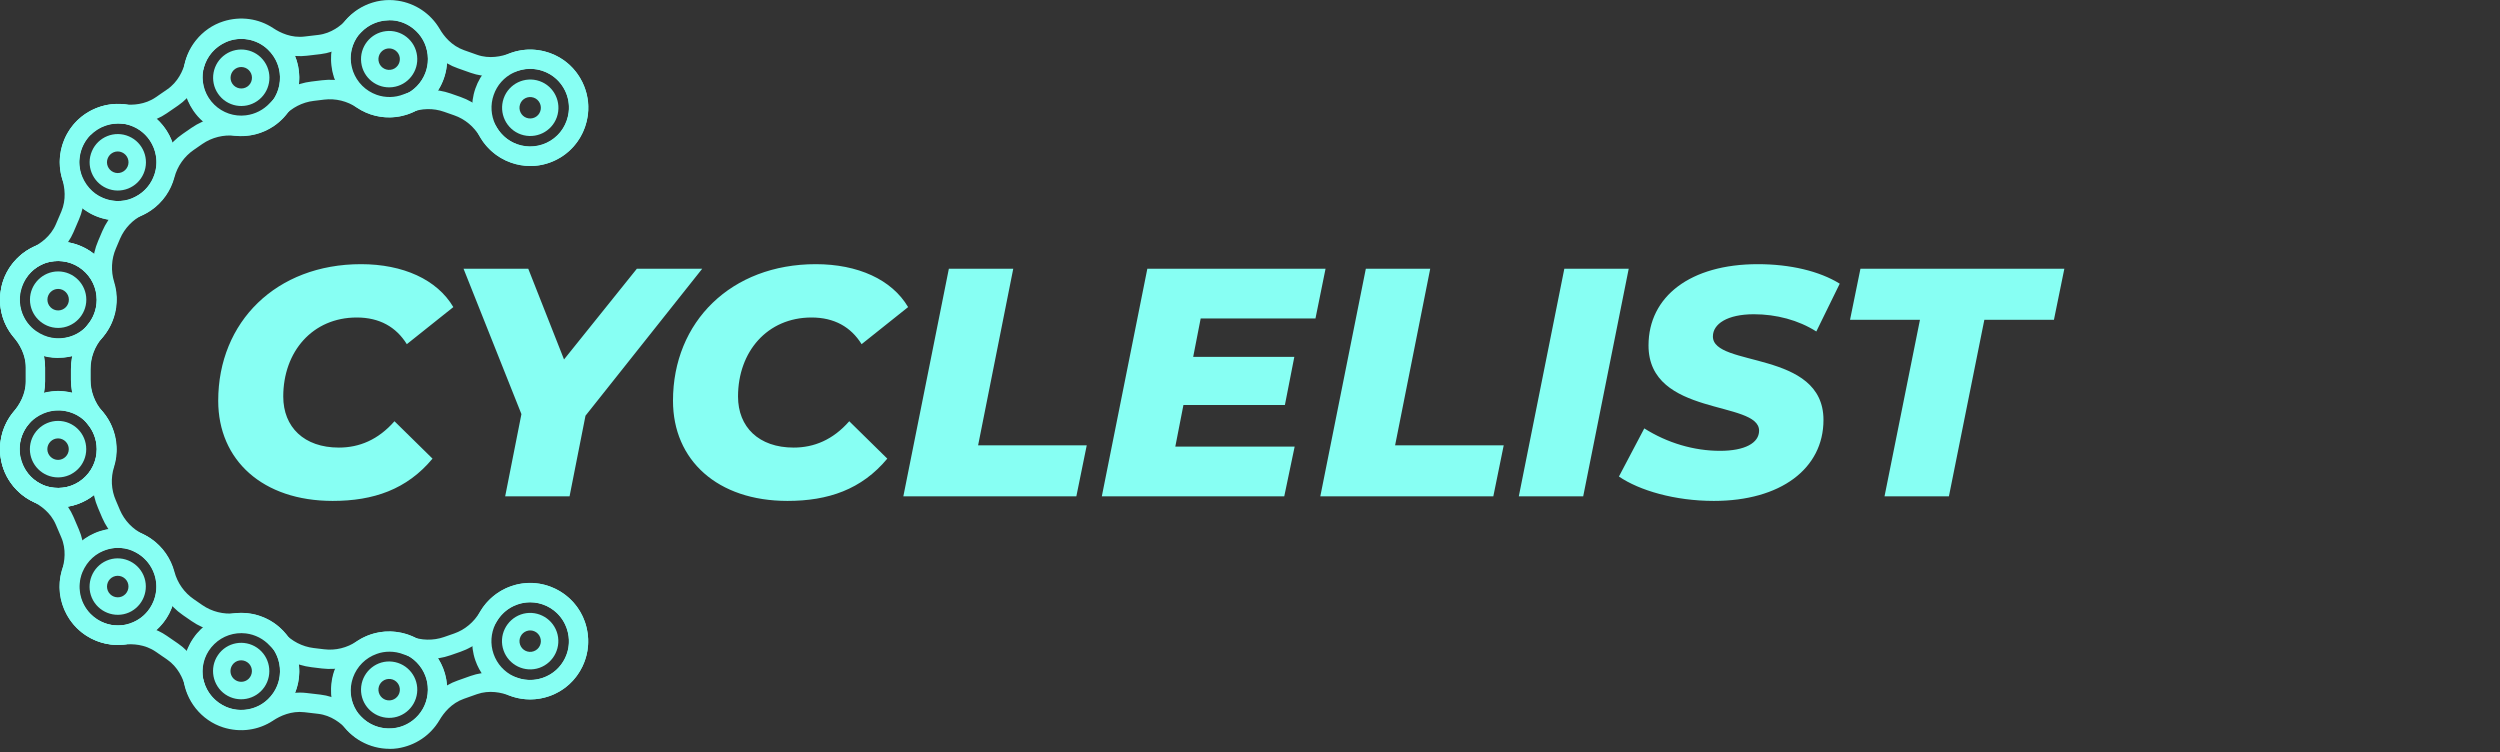 <svg width="123" height="37" viewBox="0 0 123 37" fill="none" xmlns="http://www.w3.org/2000/svg">
<rect x="0" y="0" width="123" height="37" fill="#333333" stroke="none"/>
<g clip-path="url(#clip0_34_1145)">
<path d="M26.087 8.164C25.768 8.164 25.45 8.109 25.14 8C24.495 7.773 23.95 7.32 23.611 6.728C23.326 6.236 22.878 5.858 22.346 5.674L21.852 5.501C21.32 5.312 20.738 5.325 20.206 5.535C19.569 5.783 18.865 5.795 18.22 5.573C17.404 5.287 16.767 4.653 16.478 3.838C16.185 3.024 16.277 2.121 16.733 1.365C17.316 0.399 18.455 -0.139 19.573 0.034C20.44 0.164 21.19 0.672 21.63 1.419C21.839 1.781 22.221 2.255 22.832 2.469L23.473 2.696C24.084 2.91 24.679 2.776 25.069 2.629C25.877 2.318 26.778 2.394 27.54 2.835C28.516 3.402 29.073 4.535 28.926 5.653C28.809 6.526 28.323 7.29 27.586 7.744C27.13 8.025 26.614 8.168 26.091 8.168L26.087 8.164ZM21.077 4.414C21.446 4.414 21.814 4.477 22.166 4.598L22.66 4.771C23.406 5.035 24.038 5.56 24.432 6.249C24.658 6.644 25.023 6.946 25.45 7.097C25.994 7.286 26.589 7.223 27.079 6.921C27.578 6.614 27.896 6.114 27.976 5.518C28.072 4.775 27.703 4.027 27.058 3.649C26.547 3.351 25.944 3.301 25.404 3.507C24.633 3.801 23.854 3.83 23.155 3.582L22.514 3.355C21.814 3.112 21.224 2.604 20.805 1.89C20.512 1.39 20.009 1.054 19.427 0.966C18.689 0.853 17.931 1.209 17.546 1.848C17.236 2.364 17.173 2.952 17.37 3.507C17.567 4.053 17.99 4.472 18.535 4.666C18.966 4.817 19.435 4.808 19.858 4.64C20.248 4.485 20.662 4.409 21.073 4.409L21.077 4.414Z" fill="#87FFF3"/>
<path d="M26.087 8.168C25.768 8.168 25.45 8.113 25.14 8.004C23.653 7.484 22.87 5.846 23.389 4.355C23.64 3.633 24.16 3.053 24.847 2.721C25.534 2.39 26.313 2.348 27.029 2.6C27.749 2.851 28.327 3.372 28.658 4.061C28.989 4.75 29.031 5.527 28.78 6.249C28.529 6.971 28.009 7.551 27.322 7.882C26.928 8.071 26.51 8.168 26.087 8.168ZM26.087 3.389C25.806 3.389 25.525 3.452 25.261 3.578C24.801 3.801 24.457 4.187 24.29 4.67C23.942 5.665 24.465 6.757 25.458 7.106C25.94 7.274 26.455 7.244 26.916 7.026C27.377 6.803 27.72 6.417 27.888 5.934C28.235 4.939 27.712 3.847 26.719 3.498C26.514 3.427 26.3 3.389 26.087 3.389Z" fill="#87FFF3"/>
<path d="M24.78 4.842C25.031 4.12 25.823 3.738 26.547 3.99C27.268 4.242 27.649 5.035 27.398 5.762C27.146 6.484 26.355 6.866 25.63 6.614C24.91 6.362 24.528 5.569 24.78 4.842V4.842ZM25.588 5.128C25.492 5.401 25.638 5.707 25.911 5.8C26.187 5.896 26.489 5.749 26.581 5.476C26.677 5.203 26.531 4.897 26.258 4.804C25.982 4.708 25.68 4.855 25.588 5.128Z" fill="#87FFF3"/>
<path d="M11.866 6.644C11.129 6.644 10.417 6.358 9.881 5.833C9.261 5.228 8.947 4.38 9.026 3.498C9.127 2.373 9.914 1.39 10.991 1.05C11.829 0.785 12.725 0.907 13.445 1.386C13.793 1.617 14.342 1.877 14.987 1.797L15.661 1.718C16.302 1.642 16.779 1.26 17.064 0.953C17.651 0.323 18.493 -0.008 19.368 0.055C20.495 0.134 21.492 0.903 21.848 1.974C22.128 2.81 22.024 3.708 21.559 4.443C21.094 5.178 20.34 5.653 19.481 5.758C18.803 5.837 18.116 5.674 17.55 5.291C17.081 4.972 16.512 4.834 15.95 4.901L15.431 4.964C14.874 5.031 14.354 5.3 13.969 5.72C13.508 6.224 12.88 6.547 12.201 6.627C12.088 6.639 11.975 6.648 11.862 6.648L11.866 6.644ZM11.87 1.869C11.674 1.869 11.473 1.898 11.276 1.961C10.564 2.188 10.04 2.839 9.973 3.582C9.923 4.183 10.124 4.737 10.543 5.149C10.957 5.552 11.527 5.745 12.097 5.674C12.549 5.619 12.968 5.405 13.278 5.069C13.814 4.481 14.543 4.103 15.33 4.011L15.85 3.948C16.633 3.855 17.433 4.048 18.091 4.494C18.468 4.75 18.928 4.859 19.377 4.804C19.95 4.737 20.453 4.418 20.763 3.927C21.077 3.431 21.144 2.843 20.951 2.272C20.713 1.562 20.051 1.05 19.305 1C18.723 0.962 18.153 1.18 17.76 1.6C17.194 2.205 16.507 2.574 15.774 2.663L15.1 2.742C14.363 2.831 13.613 2.633 12.922 2.175C12.608 1.97 12.243 1.86 11.875 1.86L11.87 1.869Z" fill="#87FFF3"/>
<path d="M19.142 5.774C18.505 5.774 17.89 5.56 17.378 5.161C16.78 4.687 16.398 4.011 16.31 3.25C16.218 2.49 16.432 1.743 16.901 1.138C17.374 0.538 18.049 0.155 18.807 0.067C19.565 -0.025 20.311 0.189 20.91 0.659C21.509 1.134 21.89 1.81 21.978 2.57C22.162 4.136 21.044 5.569 19.477 5.753C19.364 5.766 19.247 5.774 19.134 5.774H19.142ZM19.15 0.999C19.075 0.999 19 1.004 18.92 1.012C18.413 1.071 17.961 1.327 17.647 1.726C17.332 2.129 17.19 2.629 17.253 3.133C17.316 3.637 17.567 4.095 17.965 4.409C18.363 4.724 18.861 4.867 19.368 4.804C20.411 4.678 21.161 3.729 21.035 2.679C20.977 2.171 20.721 1.718 20.323 1.403C19.984 1.134 19.573 0.991 19.146 0.991L19.15 0.999Z" fill="#87FFF3"/>
<path d="M17.772 3.074C17.68 2.314 18.225 1.621 18.983 1.533C19.741 1.44 20.432 1.986 20.52 2.746C20.612 3.507 20.067 4.2 19.309 4.288C18.551 4.38 17.86 3.834 17.772 3.074ZM18.622 2.973C18.656 3.263 18.92 3.469 19.209 3.435C19.498 3.402 19.703 3.137 19.67 2.847C19.636 2.558 19.372 2.352 19.083 2.385C18.794 2.419 18.589 2.683 18.622 2.973Z" fill="#87FFF3"/>
<path d="M5.826 10.847C5.554 10.847 5.282 10.809 5.01 10.73C4.18 10.482 3.51 9.877 3.171 9.062C2.739 8.021 2.982 6.782 3.778 5.98C4.398 5.354 5.244 5.048 6.107 5.136C6.522 5.178 7.129 5.153 7.661 4.787L8.222 4.401C8.758 4.036 9.001 3.477 9.11 3.074C9.341 2.234 9.931 1.554 10.739 1.201C11.774 0.747 13.014 0.966 13.826 1.747C14.463 2.356 14.786 3.204 14.714 4.069C14.643 4.934 14.195 5.711 13.483 6.198C12.918 6.585 12.235 6.757 11.556 6.681C10.995 6.618 10.425 6.761 9.96 7.08L9.529 7.378C9.064 7.698 8.729 8.176 8.582 8.727C8.406 9.39 8 9.965 7.435 10.352C6.953 10.684 6.392 10.856 5.822 10.856L5.826 10.847ZM4.452 6.648C3.925 7.181 3.761 8 4.05 8.693C4.281 9.247 4.716 9.646 5.282 9.814C5.835 9.978 6.425 9.886 6.903 9.558C7.28 9.298 7.552 8.915 7.665 8.475C7.87 7.702 8.339 7.03 8.993 6.585L9.424 6.287C10.078 5.837 10.869 5.64 11.661 5.728C12.113 5.778 12.57 5.665 12.947 5.405C13.42 5.077 13.722 4.561 13.768 3.985C13.814 3.402 13.604 2.847 13.169 2.431C12.633 1.915 11.808 1.768 11.125 2.07C10.585 2.31 10.187 2.763 10.032 3.326C9.814 4.124 9.374 4.771 8.763 5.191L8.201 5.577C7.59 5.997 6.832 6.173 6.011 6.089C5.437 6.03 4.867 6.236 4.452 6.656V6.648Z" fill="#87FFF3"/>
<path d="M11.875 6.69C10.961 6.69 10.065 6.253 9.512 5.447C9.081 4.817 8.922 4.053 9.06 3.301C9.202 2.549 9.625 1.898 10.254 1.461C11.552 0.567 13.336 0.903 14.225 2.205C15.117 3.507 14.781 5.296 13.483 6.186C12.989 6.526 12.428 6.686 11.87 6.686L11.875 6.69ZM10.3 4.905C10.895 5.774 12.084 5.997 12.951 5.401C13.818 4.804 14.04 3.612 13.445 2.742C12.851 1.873 11.661 1.65 10.794 2.247C10.375 2.536 10.09 2.969 9.998 3.473C9.906 3.973 10.011 4.481 10.3 4.905Z" fill="#87FFF3"/>
<path d="M10.727 4.611C10.296 3.981 10.455 3.112 11.087 2.679C11.716 2.247 12.582 2.406 13.014 3.04C13.445 3.67 13.286 4.54 12.654 4.972C12.025 5.405 11.158 5.245 10.727 4.611ZM11.435 4.124C11.598 4.363 11.929 4.426 12.168 4.262C12.407 4.099 12.469 3.767 12.306 3.528C12.143 3.288 11.812 3.225 11.573 3.389C11.334 3.553 11.271 3.885 11.435 4.124Z" fill="#87FFF3"/>
<path d="M2.89 17.596C2.304 17.596 1.717 17.411 1.219 17.058C0.297 16.407 -0.155 15.232 0.092 14.127C0.285 13.266 0.838 12.552 1.617 12.166C1.99 11.981 2.492 11.633 2.748 11.036L3.016 10.411C3.271 9.814 3.183 9.214 3.062 8.811C2.811 7.979 2.949 7.085 3.443 6.354C4.075 5.417 5.24 4.943 6.346 5.165C7.209 5.342 7.933 5.883 8.331 6.656C8.729 7.425 8.763 8.323 8.419 9.117C8.147 9.747 7.661 10.259 7.045 10.557C6.534 10.805 6.128 11.229 5.906 11.746L5.701 12.229C5.479 12.745 5.449 13.333 5.617 13.875C5.822 14.53 5.784 15.236 5.512 15.866C5.169 16.659 4.494 17.252 3.665 17.487C3.41 17.558 3.15 17.596 2.894 17.596H2.89ZM5.784 6.068C5.173 6.068 4.574 6.375 4.226 6.891C3.895 7.383 3.799 7.983 3.971 8.538C4.21 9.331 4.184 10.112 3.887 10.793L3.619 11.418C3.326 12.099 2.777 12.653 2.04 13.023C1.525 13.279 1.152 13.758 1.022 14.337C0.859 15.068 1.156 15.853 1.768 16.281C2.258 16.63 2.84 16.731 3.405 16.571C3.962 16.416 4.411 16.021 4.641 15.488C4.821 15.068 4.846 14.597 4.712 14.161C4.473 13.401 4.515 12.578 4.829 11.851L5.035 11.368C5.349 10.642 5.914 10.049 6.631 9.697C7.041 9.499 7.364 9.155 7.544 8.735C7.774 8.206 7.749 7.605 7.485 7.093C7.213 6.572 6.739 6.219 6.153 6.098C6.032 6.072 5.91 6.06 5.789 6.06L5.784 6.068Z" fill="#87FFF3"/>
<path d="M5.793 10.847C5.407 10.847 5.026 10.768 4.662 10.612C3.217 9.986 2.547 8.298 3.171 6.845C3.795 5.396 5.479 4.724 6.928 5.35C7.627 5.653 8.168 6.211 8.453 6.925C8.733 7.635 8.721 8.416 8.419 9.117C8.117 9.818 7.56 10.36 6.848 10.646C6.509 10.78 6.149 10.847 5.793 10.847V10.847ZM5.793 6.068C5.056 6.068 4.352 6.501 4.042 7.223C3.627 8.189 4.071 9.319 5.035 9.734C5.504 9.936 6.019 9.944 6.492 9.755C6.966 9.566 7.338 9.205 7.539 8.735C7.741 8.265 7.749 7.748 7.56 7.274C7.372 6.799 7.012 6.425 6.543 6.224C6.295 6.119 6.04 6.068 5.789 6.068H5.793Z" fill="#87FFF3"/>
<path d="M5.244 9.26C4.545 8.957 4.218 8.139 4.524 7.433C4.825 6.732 5.642 6.404 6.346 6.711C7.045 7.013 7.372 7.832 7.066 8.538C6.765 9.239 5.948 9.566 5.244 9.26V9.26ZM5.583 8.47C5.851 8.588 6.161 8.462 6.279 8.193C6.396 7.924 6.27 7.614 6.002 7.496C5.734 7.378 5.424 7.504 5.307 7.773C5.19 8.042 5.315 8.353 5.583 8.47Z" fill="#87FFF3"/>
<path d="M2.852 24.957C2.651 24.957 2.446 24.936 2.245 24.895C1.143 24.664 0.264 23.761 0.054 22.648V22.648C-0.109 21.783 0.117 20.905 0.679 20.241C0.947 19.922 1.269 19.406 1.269 18.759V18.079C1.269 17.428 0.947 16.911 0.679 16.592C0.117 15.929 -0.109 15.051 0.059 14.186C0.268 13.073 1.152 12.174 2.253 11.943C3.116 11.763 3.992 11.973 4.666 12.523C5.336 13.069 5.722 13.879 5.722 14.749C5.722 15.433 5.474 16.097 5.03 16.617C4.658 17.05 4.457 17.596 4.457 18.163V18.688C4.457 19.25 4.662 19.801 5.03 20.233C5.474 20.75 5.722 21.413 5.722 22.102C5.722 22.967 5.336 23.777 4.666 24.328C4.151 24.748 3.518 24.966 2.861 24.966L2.852 24.957ZM0.984 22.471C1.123 23.21 1.709 23.807 2.438 23.962C3.028 24.084 3.602 23.95 4.055 23.58C4.503 23.215 4.758 22.673 4.758 22.098C4.758 21.64 4.595 21.199 4.298 20.855C3.778 20.25 3.493 19.481 3.493 18.688V18.163C3.493 17.369 3.778 16.601 4.302 15.996C4.599 15.652 4.762 15.206 4.762 14.753C4.762 14.173 4.507 13.636 4.059 13.27C3.606 12.901 3.033 12.762 2.442 12.884C1.713 13.035 1.127 13.636 0.989 14.371C0.88 14.954 1.03 15.538 1.403 15.983C1.939 16.617 2.22 17.344 2.22 18.087V18.767C2.22 19.511 1.935 20.237 1.403 20.867C1.03 21.308 0.88 21.896 0.989 22.48L0.984 22.471Z" fill="#87FFF3"/>
<path d="M2.861 17.613C2.099 17.613 1.378 17.314 0.842 16.773C0.302 16.231 0 15.509 0.004 14.744C0.004 13.98 0.302 13.262 0.842 12.72C1.382 12.178 2.099 11.88 2.861 11.88C4.436 11.88 5.718 13.165 5.718 14.744C5.718 15.509 5.42 16.227 4.88 16.769C4.34 17.31 3.623 17.608 2.861 17.608V17.613ZM2.861 12.838C2.354 12.838 1.872 13.035 1.512 13.396C1.152 13.758 0.955 14.236 0.955 14.749C0.955 15.261 1.152 15.74 1.512 16.101C1.872 16.462 2.35 16.659 2.861 16.659C3.368 16.659 3.85 16.462 4.21 16.101C4.57 15.74 4.767 15.261 4.767 14.749C4.767 14.236 4.57 13.758 4.21 13.396C3.85 13.035 3.372 12.838 2.861 12.838Z" fill="#87FFF3"/>
<path d="M2.861 16.134C2.098 16.134 1.474 15.509 1.474 14.744C1.474 13.98 2.098 13.354 2.861 13.354C3.623 13.354 4.247 13.98 4.247 14.744C4.247 15.509 3.623 16.134 2.861 16.134ZM2.861 15.274C3.15 15.274 3.389 15.038 3.389 14.744C3.389 14.455 3.154 14.215 2.861 14.215C2.572 14.215 2.333 14.45 2.333 14.744C2.333 15.034 2.568 15.274 2.861 15.274Z" fill="#87FFF3"/>
<path d="M19.159 36.842C18.183 36.842 17.24 36.325 16.729 35.477C16.273 34.721 16.18 33.823 16.474 33.004C16.767 32.185 17.404 31.555 18.216 31.269C18.861 31.043 19.565 31.055 20.202 31.307C20.729 31.513 21.316 31.526 21.848 31.341L22.342 31.169C22.874 30.984 23.322 30.606 23.607 30.114C23.946 29.522 24.491 29.069 25.136 28.842C25.953 28.552 26.84 28.653 27.578 29.107C28.315 29.56 28.805 30.32 28.918 31.198C29.065 32.315 28.508 33.449 27.532 34.016C26.769 34.457 25.869 34.532 25.06 34.222C24.671 34.07 24.076 33.94 23.465 34.154L22.824 34.381C22.212 34.595 21.835 35.07 21.622 35.431C21.182 36.179 20.432 36.682 19.565 36.817C19.427 36.838 19.293 36.846 19.154 36.846L19.159 36.842ZM19.163 32.063C18.949 32.063 18.736 32.097 18.535 32.172C17.99 32.365 17.567 32.785 17.37 33.331C17.173 33.886 17.232 34.474 17.546 34.99C17.931 35.628 18.689 35.985 19.427 35.872C20.009 35.784 20.512 35.448 20.805 34.948C21.224 34.234 21.814 33.726 22.514 33.483L23.154 33.256C23.854 33.008 24.629 33.037 25.404 33.331C25.944 33.537 26.547 33.487 27.058 33.188C27.707 32.811 28.076 32.063 27.976 31.32C27.896 30.723 27.578 30.224 27.079 29.917C26.589 29.615 25.994 29.548 25.45 29.741C25.018 29.892 24.658 30.194 24.432 30.589C24.034 31.282 23.406 31.807 22.656 32.067L22.162 32.239C21.416 32.5 20.595 32.487 19.854 32.193C19.632 32.105 19.393 32.063 19.159 32.063H19.163Z" fill="#87FFF3"/>
<path d="M26.087 34.411C24.905 34.411 23.799 33.672 23.389 32.496C22.87 31.005 23.653 29.367 25.14 28.846C25.86 28.594 26.635 28.636 27.322 28.968C28.009 29.3 28.529 29.879 28.78 30.602C29.299 32.093 28.516 33.73 27.029 34.251C26.719 34.36 26.401 34.411 26.087 34.411ZM26.087 29.632C25.873 29.632 25.659 29.669 25.454 29.741C24.461 30.089 23.938 31.181 24.285 32.176C24.633 33.172 25.722 33.697 26.715 33.348C27.707 33 28.231 31.908 27.883 30.912C27.716 30.43 27.368 30.043 26.912 29.821C26.652 29.695 26.367 29.632 26.087 29.632V29.632Z" fill="#87FFF3"/>
<path d="M25.626 30.232C26.346 29.98 27.138 30.362 27.393 31.085C27.645 31.807 27.264 32.601 26.543 32.857C25.823 33.109 25.031 32.727 24.776 32.004C24.52 31.282 24.905 30.488 25.626 30.232V30.232ZM26.258 32.042C26.535 31.945 26.677 31.643 26.581 31.37C26.485 31.093 26.183 30.95 25.911 31.047C25.638 31.143 25.492 31.446 25.588 31.719C25.684 31.996 25.986 32.139 26.258 32.042Z" fill="#87FFF3"/>
<path d="M19.159 36.796C18.359 36.796 17.601 36.472 17.056 35.885C16.771 35.578 16.298 35.196 15.653 35.12L14.978 35.041C14.338 34.965 13.785 35.221 13.437 35.452C12.717 35.931 11.82 36.053 10.982 35.788C9.906 35.448 9.119 34.465 9.018 33.34C8.943 32.462 9.253 31.61 9.873 31.009C10.492 30.404 11.343 30.114 12.201 30.22C12.88 30.299 13.508 30.623 13.969 31.127C14.354 31.547 14.874 31.815 15.431 31.883L15.95 31.945C16.507 32.013 17.077 31.874 17.546 31.555C18.111 31.173 18.798 31.005 19.477 31.089C20.336 31.19 21.094 31.668 21.555 32.403C22.015 33.134 22.12 34.037 21.843 34.873C21.483 35.943 20.486 36.712 19.364 36.792C19.293 36.796 19.226 36.8 19.154 36.8L19.159 36.796ZM14.748 34.075C14.865 34.075 14.978 34.083 15.091 34.096L15.766 34.175C16.503 34.264 17.186 34.629 17.751 35.238C18.145 35.662 18.71 35.885 19.301 35.838C20.047 35.788 20.708 35.276 20.947 34.566C21.14 33.995 21.073 33.407 20.759 32.911C20.449 32.424 19.946 32.105 19.372 32.034C18.92 31.979 18.463 32.088 18.086 32.344C17.424 32.79 16.629 32.983 15.845 32.89L15.326 32.827C14.543 32.735 13.814 32.357 13.274 31.769C12.968 31.433 12.549 31.219 12.097 31.164C11.527 31.097 10.957 31.286 10.543 31.689C10.124 32.097 9.919 32.655 9.973 33.256C10.04 33.999 10.564 34.654 11.276 34.881C11.841 35.057 12.44 34.977 12.922 34.658C13.504 34.272 14.132 34.075 14.752 34.075H14.748Z" fill="#87FFF3"/>
<path d="M19.15 36.796C19.037 36.796 18.92 36.788 18.807 36.775C18.049 36.687 17.37 36.304 16.901 35.704C16.428 35.103 16.218 34.352 16.31 33.596C16.495 32.025 17.923 30.9 19.485 31.089C20.244 31.177 20.922 31.559 21.391 32.16C21.864 32.76 22.074 33.512 21.982 34.272C21.894 35.032 21.513 35.712 20.914 36.183C20.407 36.586 19.791 36.796 19.15 36.796ZM19.142 32.021C18.191 32.021 17.366 32.735 17.249 33.705C17.19 34.213 17.328 34.713 17.642 35.112C17.956 35.511 18.409 35.767 18.916 35.826C19.963 35.948 20.91 35.2 21.035 34.154C21.094 33.646 20.956 33.147 20.641 32.748C20.327 32.349 19.875 32.092 19.368 32.034C19.293 32.025 19.217 32.021 19.142 32.021Z" fill="#87FFF3"/>
<path d="M19.309 32.554C20.067 32.647 20.612 33.336 20.52 34.096C20.428 34.856 19.741 35.402 18.983 35.309C18.225 35.217 17.68 34.528 17.772 33.768C17.864 33.008 18.551 32.462 19.309 32.554ZM19.083 34.457C19.372 34.49 19.636 34.285 19.67 33.995C19.703 33.705 19.498 33.441 19.209 33.407C18.92 33.373 18.656 33.579 18.622 33.869C18.589 34.159 18.794 34.423 19.083 34.457Z" fill="#87FFF3"/>
<path d="M11.862 35.885C11.481 35.885 11.096 35.809 10.739 35.649C9.935 35.297 9.341 34.612 9.11 33.776C9.001 33.373 8.754 32.815 8.222 32.449L7.661 32.063C7.129 31.698 6.522 31.668 6.107 31.715C5.244 31.803 4.398 31.496 3.778 30.87C2.982 30.068 2.739 28.829 3.171 27.788C3.51 26.973 4.18 26.364 5.01 26.121C5.839 25.873 6.723 26.016 7.435 26.503C8 26.889 8.406 27.469 8.582 28.128C8.729 28.678 9.064 29.157 9.529 29.476L9.96 29.774C10.425 30.093 10.991 30.236 11.556 30.173C12.235 30.102 12.918 30.27 13.483 30.656C14.195 31.148 14.643 31.92 14.714 32.785C14.786 33.651 14.463 34.495 13.826 35.108C13.295 35.616 12.582 35.889 11.862 35.889V35.885ZM6.404 30.744C7.075 30.744 7.69 30.925 8.201 31.278L8.763 31.664C9.374 32.084 9.81 32.727 10.032 33.529C10.182 34.087 10.585 34.545 11.125 34.78C11.812 35.083 12.633 34.935 13.173 34.419C13.609 34.003 13.818 33.449 13.772 32.865C13.726 32.29 13.424 31.769 12.951 31.442C12.574 31.181 12.118 31.068 11.665 31.118C10.874 31.206 10.078 31.009 9.429 30.56L8.997 30.262C8.344 29.812 7.875 29.14 7.669 28.372C7.552 27.931 7.28 27.544 6.907 27.288C6.429 26.961 5.839 26.868 5.286 27.032C4.725 27.2 4.289 27.595 4.055 28.153C3.77 28.842 3.929 29.665 4.457 30.198C4.871 30.619 5.441 30.828 6.015 30.765C6.149 30.753 6.279 30.744 6.409 30.744H6.404Z" fill="#87FFF3"/>
<path d="M11.862 35.88C11.293 35.88 10.735 35.708 10.254 35.377C8.955 34.482 8.62 32.697 9.512 31.395C10.405 30.094 12.185 29.758 13.483 30.652C14.781 31.547 15.117 33.331 14.225 34.633C13.793 35.263 13.144 35.691 12.394 35.83C12.218 35.864 12.038 35.88 11.862 35.88ZM10.296 31.933C10.007 32.353 9.902 32.861 9.994 33.365C10.086 33.865 10.371 34.301 10.79 34.591C11.209 34.881 11.716 34.986 12.218 34.894C12.721 34.801 13.152 34.516 13.441 34.096C14.036 33.226 13.814 32.034 12.947 31.437C12.08 30.841 10.89 31.064 10.296 31.933Z" fill="#87FFF3"/>
<path d="M12.65 31.87C13.278 32.303 13.441 33.168 13.01 33.802C12.578 34.432 11.716 34.595 11.083 34.163C10.455 33.73 10.291 32.865 10.723 32.231C11.154 31.597 12.017 31.437 12.65 31.87V31.87ZM11.569 33.453C11.808 33.617 12.139 33.558 12.302 33.315C12.465 33.075 12.407 32.743 12.164 32.58C11.925 32.416 11.594 32.475 11.431 32.718C11.267 32.958 11.326 33.289 11.569 33.453Z" fill="#87FFF3"/>
<path d="M5.789 31.731C4.867 31.731 3.967 31.269 3.439 30.488C2.945 29.758 2.806 28.863 3.058 28.032C3.179 27.633 3.271 27.028 3.012 26.432L2.744 25.806C2.488 25.209 1.99 24.865 1.613 24.676C0.838 24.29 0.281 23.576 0.088 22.715V22.715C-0.159 21.611 0.293 20.43 1.215 19.784C1.935 19.276 2.823 19.12 3.657 19.355C4.49 19.591 5.165 20.183 5.508 20.976C5.78 21.606 5.818 22.312 5.613 22.967C5.441 23.509 5.47 24.097 5.697 24.613L5.902 25.096C6.124 25.613 6.53 26.037 7.041 26.285C7.657 26.583 8.143 27.095 8.415 27.725C8.758 28.519 8.725 29.417 8.327 30.186C7.929 30.954 7.204 31.496 6.342 31.672C6.157 31.71 5.973 31.727 5.789 31.727V31.731ZM1.018 22.509C1.148 23.089 1.516 23.567 2.036 23.824C2.777 24.193 3.322 24.748 3.615 25.428L3.883 26.054C4.176 26.734 4.205 27.515 3.967 28.309C3.799 28.863 3.891 29.464 4.226 29.951C4.645 30.572 5.42 30.887 6.149 30.74C6.739 30.619 7.213 30.266 7.481 29.745C7.749 29.233 7.77 28.632 7.54 28.103C7.359 27.683 7.033 27.343 6.622 27.141C5.906 26.793 5.34 26.201 5.026 25.47L4.821 24.987C4.507 24.26 4.465 23.437 4.704 22.677C4.838 22.241 4.817 21.77 4.633 21.35C4.402 20.821 3.954 20.426 3.397 20.267C2.832 20.107 2.253 20.212 1.759 20.556C1.148 20.989 0.85 21.77 1.014 22.501L1.018 22.509Z" fill="#87FFF3"/>
<path d="M5.789 31.727C5.433 31.727 5.077 31.66 4.733 31.526C4.025 31.244 3.468 30.702 3.162 29.997C2.861 29.296 2.848 28.515 3.129 27.805C3.41 27.095 3.95 26.537 4.654 26.23C6.099 25.604 7.782 26.276 8.411 27.725C8.712 28.426 8.725 29.207 8.444 29.917C8.164 30.627 7.623 31.185 6.92 31.492C6.555 31.651 6.174 31.727 5.789 31.727ZM5.031 27.108C4.561 27.309 4.201 27.683 4.013 28.157C3.824 28.632 3.833 29.153 4.034 29.619C4.235 30.089 4.607 30.451 5.081 30.639C5.554 30.828 6.074 30.82 6.538 30.618C7.008 30.417 7.368 30.043 7.556 29.569C7.745 29.094 7.736 28.573 7.535 28.107C7.116 27.141 5.994 26.692 5.031 27.112V27.108Z" fill="#87FFF3"/>
<path d="M7.062 28.309C7.364 29.01 7.041 29.829 6.342 30.136C5.642 30.438 4.825 30.114 4.519 29.413C4.218 28.712 4.54 27.893 5.24 27.586C5.939 27.28 6.756 27.607 7.062 28.309ZM5.307 29.069C5.424 29.338 5.734 29.459 6.002 29.346C6.27 29.228 6.392 28.918 6.279 28.649C6.161 28.38 5.851 28.258 5.583 28.372C5.315 28.489 5.194 28.8 5.307 29.069Z" fill="#87FFF3"/>
<path d="M2.857 24.962C2.656 24.962 2.455 24.941 2.254 24.899C1.152 24.668 0.268 23.769 0.059 22.656C-0.105 21.791 0.122 20.913 0.679 20.25C0.947 19.931 1.269 19.414 1.269 18.763V18.083C1.269 17.436 0.947 16.92 0.679 16.601C0.117 15.937 -0.109 15.063 0.055 14.194H0.05C0.26 13.081 1.139 12.178 2.241 11.947C3.104 11.767 3.983 11.977 4.654 12.523C5.324 13.069 5.709 13.879 5.709 14.749C5.709 15.433 5.466 16.097 5.018 16.617C4.645 17.05 4.444 17.6 4.444 18.163V18.688C4.444 19.25 4.649 19.801 5.022 20.233C5.466 20.75 5.713 21.413 5.713 22.102C5.713 22.967 5.328 23.777 4.658 24.328C4.143 24.748 3.506 24.97 2.853 24.97L2.857 24.962ZM0.984 14.371C0.875 14.954 1.026 15.538 1.399 15.983C1.935 16.617 2.216 17.34 2.216 18.083V18.763C2.216 19.507 1.935 20.233 1.399 20.867C1.026 21.308 0.875 21.896 0.984 22.48C1.127 23.219 1.709 23.815 2.438 23.966C3.024 24.088 3.602 23.954 4.055 23.58C4.503 23.215 4.758 22.673 4.758 22.098C4.758 21.64 4.595 21.199 4.298 20.855C3.778 20.25 3.493 19.481 3.489 18.688V18.163C3.489 17.369 3.774 16.601 4.293 15.996C4.591 15.652 4.754 15.206 4.754 14.753C4.754 14.173 4.499 13.636 4.05 13.27C3.594 12.901 3.02 12.766 2.434 12.888C1.705 13.039 1.118 13.64 0.98 14.379L0.984 14.371Z" fill="#87FFF3"/>
<path d="M2.861 24.962C1.286 24.962 0 23.677 0 22.098C0 20.519 1.282 19.234 2.857 19.234C4.432 19.234 5.713 20.519 5.713 22.098C5.713 22.862 5.416 23.584 4.876 24.122C4.335 24.664 3.619 24.962 2.857 24.962H2.861ZM2.861 19.708V20.187C1.809 20.187 0.955 21.044 0.955 22.098C0.955 23.152 1.809 24.009 2.861 24.009C3.372 24.009 3.849 23.811 4.21 23.45C4.57 23.089 4.767 22.61 4.767 22.098C4.767 21.044 3.912 20.187 2.861 20.187V19.708V19.708Z" fill="#87FFF3"/>
<path d="M4.243 22.098C4.243 22.862 3.623 23.488 2.857 23.488C2.094 23.488 1.47 22.866 1.47 22.098C1.47 21.333 2.09 20.708 2.857 20.708C3.623 20.708 4.243 21.329 4.243 22.098ZM2.329 22.098C2.329 22.387 2.568 22.627 2.857 22.627C3.146 22.627 3.384 22.387 3.384 22.098C3.384 21.808 3.146 21.569 2.857 21.569C2.568 21.569 2.329 21.808 2.329 22.098Z" fill="#87FFF3"/>
</g>
<path d="M16.368 24.645C18.368 24.645 20.016 24.085 21.28 22.565L19.408 20.725C18.608 21.637 17.68 22.021 16.672 22.021C14.96 22.021 13.936 21.013 13.936 19.509C13.936 17.301 15.376 15.621 17.552 15.621C18.672 15.621 19.488 16.085 20.016 16.933L22.304 15.109C21.504 13.749 19.824 12.997 17.76 12.997C13.6 12.997 10.736 15.829 10.736 19.717C10.736 22.645 12.928 24.645 16.368 24.645ZM34.55 13.221H31.334L27.75 17.685L25.99 13.221H22.806L25.654 20.373L24.854 24.421H28.022L28.806 20.453L34.55 13.221ZM38.743 24.645C40.743 24.645 42.391 24.085 43.655 22.565L41.783 20.725C40.983 21.637 40.055 22.021 39.047 22.021C37.335 22.021 36.311 21.013 36.311 19.509C36.311 17.301 37.751 15.621 39.927 15.621C41.047 15.621 41.863 16.085 42.391 16.933L44.679 15.109C43.879 13.749 42.199 12.997 40.135 12.997C35.975 12.997 33.111 15.829 33.111 19.717C33.111 22.645 35.303 24.645 38.743 24.645ZM44.444 24.421H52.956L53.468 21.909H48.123L49.852 13.221H46.684L44.444 24.421ZM64.721 15.669L65.217 13.221H56.449L54.209 24.421H63.185L63.697 21.973H57.825L58.225 19.925H63.217L63.681 17.557H58.705L59.073 15.669H64.721ZM64.959 24.421H73.471L73.983 21.909H68.639L70.367 13.221H67.199L64.959 24.421ZM74.725 24.421H77.893L80.133 13.221H76.965L74.725 24.421ZM84.323 24.645C87.603 24.645 89.715 23.061 89.715 20.661C89.715 17.205 84.259 18.085 84.275 16.549C84.275 15.941 84.979 15.461 86.291 15.461C87.395 15.461 88.483 15.749 89.363 16.309L90.515 13.957C89.507 13.333 88.067 12.997 86.483 12.997C83.171 12.997 81.107 14.581 81.107 16.997C81.107 20.517 86.547 19.685 86.547 21.189C86.547 21.797 85.843 22.181 84.627 22.181C83.347 22.181 82.035 21.797 80.899 21.077L79.651 23.445C80.659 24.133 82.403 24.645 84.323 24.645ZM92.718 24.421H95.886L97.63 15.733H101.054L101.566 13.221H91.534L91.022 15.733H94.462L92.718 24.421Z" fill="#87FFF3"/>
<defs>
<clipPath id="clip0_34_1145">
<rect width="28.947" height="36.842" fill="white"/>
</clipPath>
</defs>
</svg>
